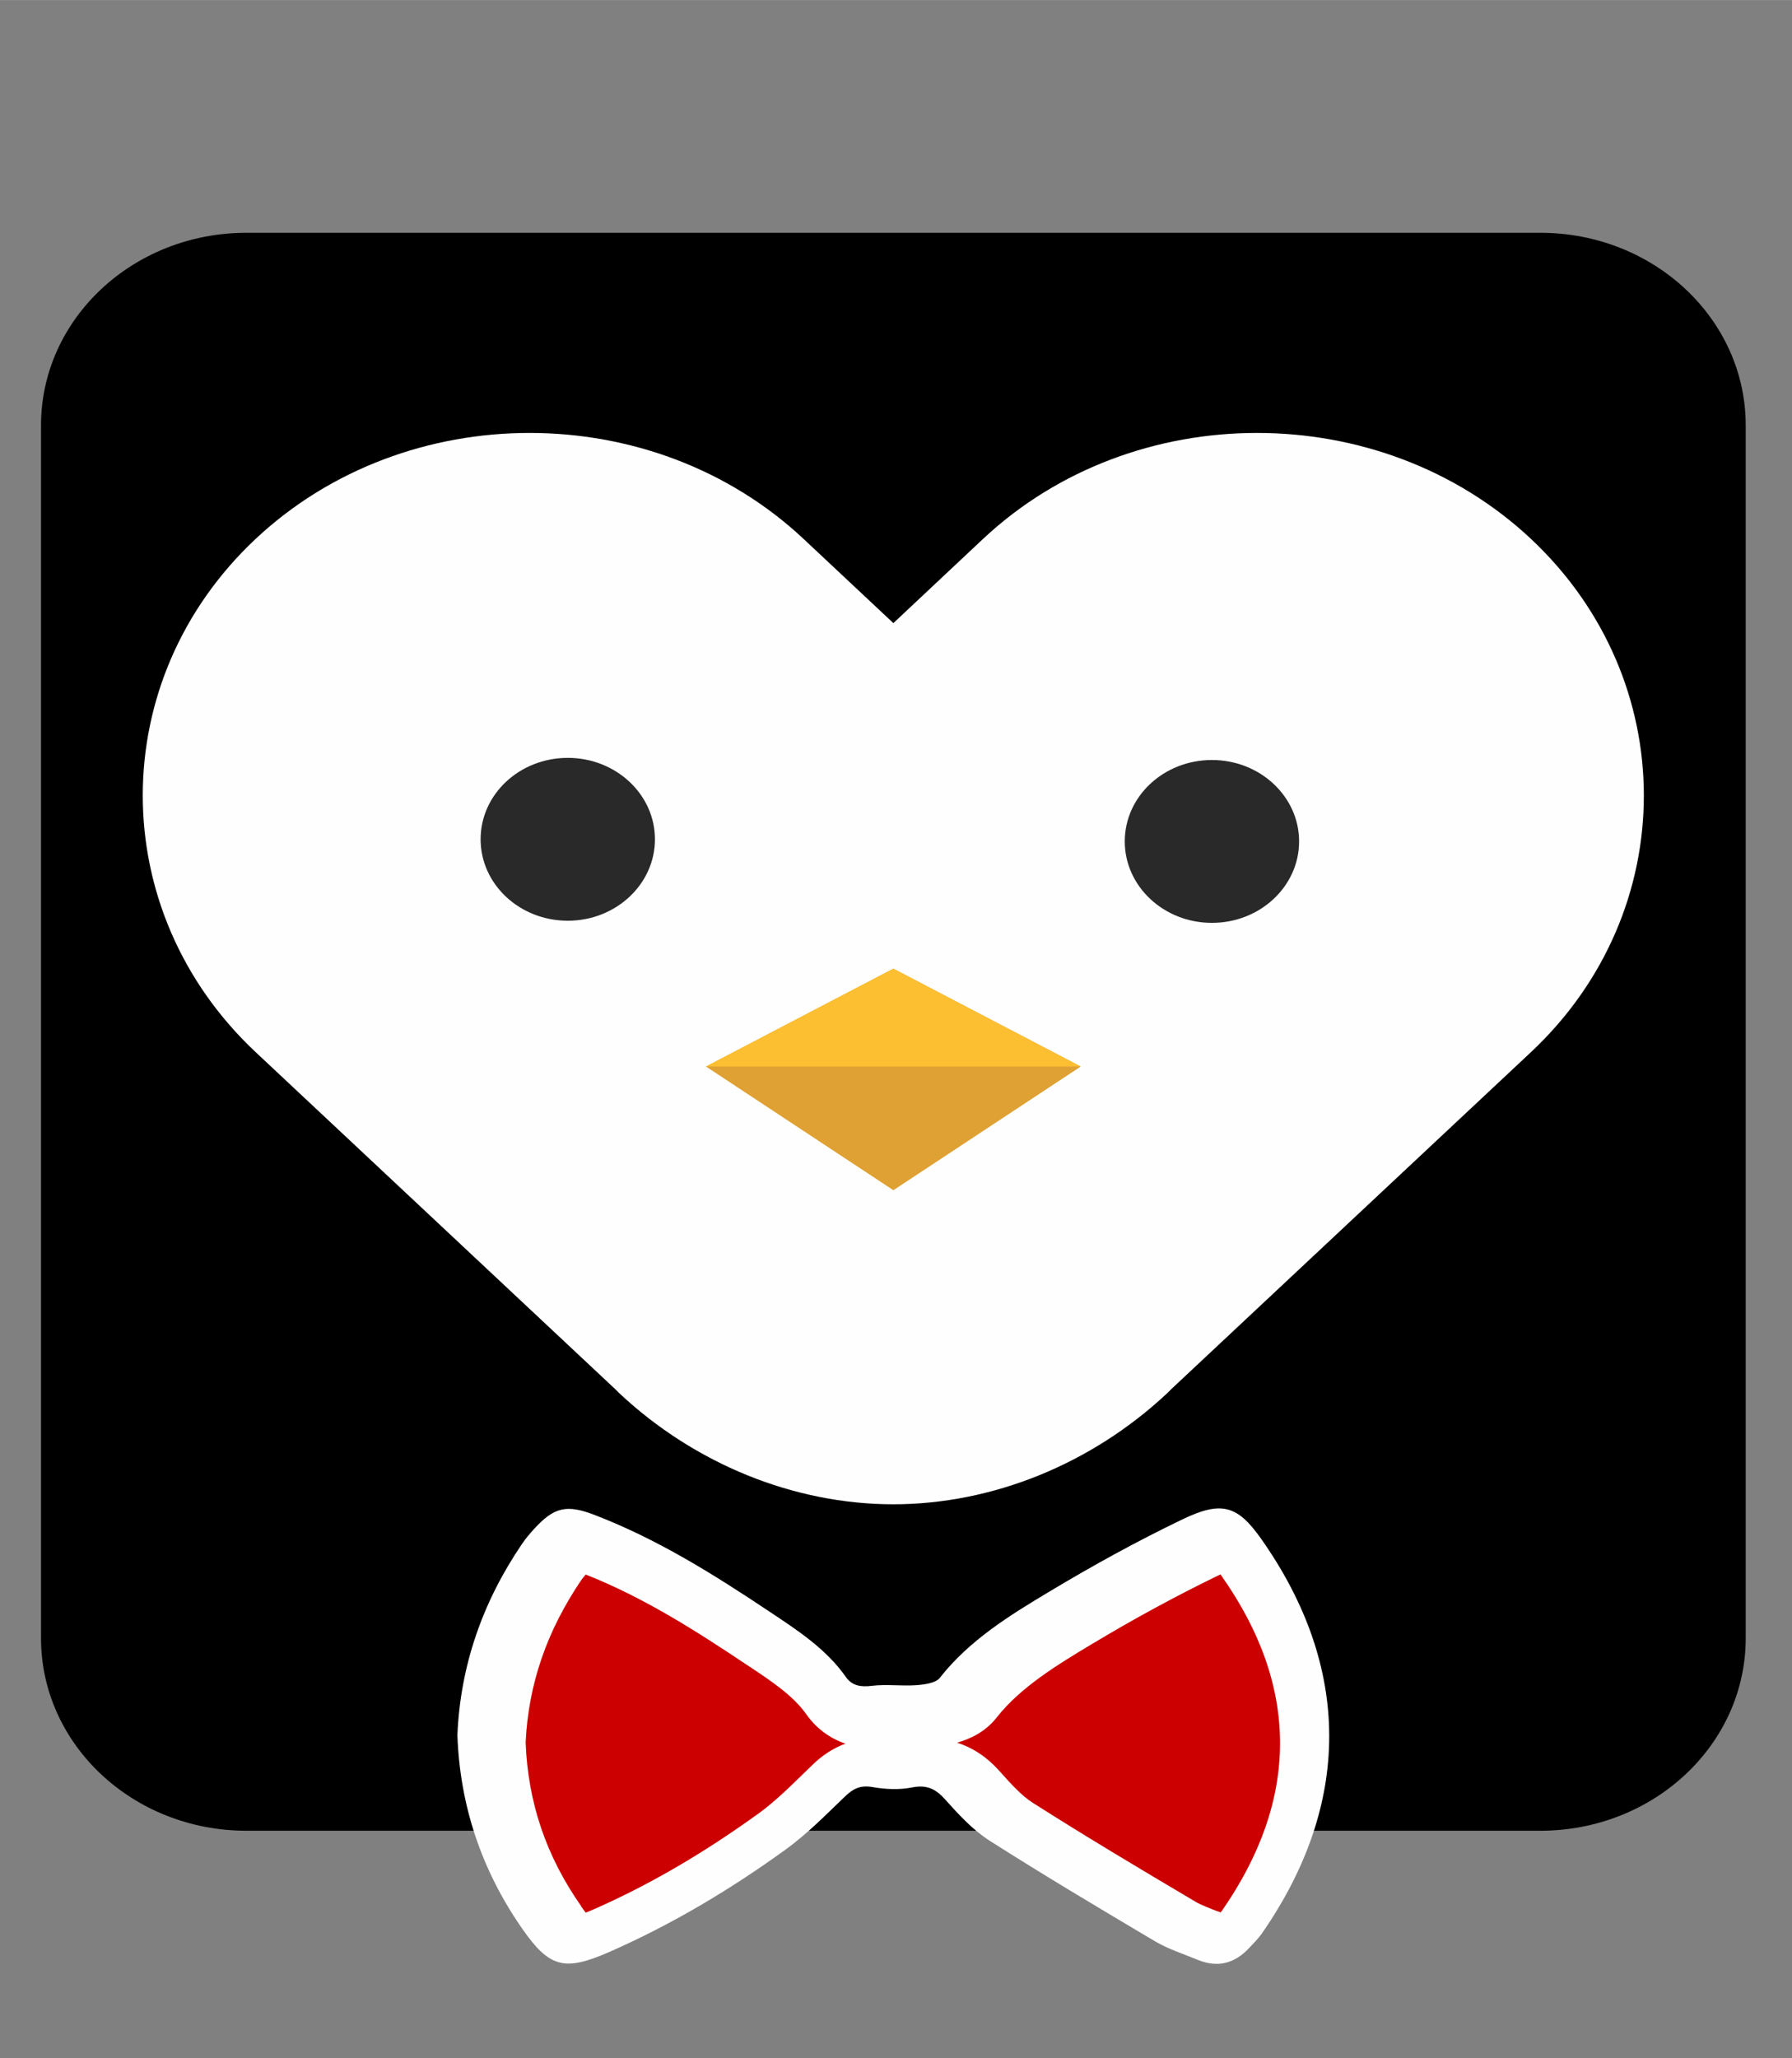 <?xml version="1.0" encoding="UTF-8" standalone="no"?>
<svg
   xmlns:dc="http://purl.org/dc/elements/1.1/"
   xmlns:cc="http://creativecommons.org/ns#"
   xmlns:rdf="http://www.w3.org/1999/02/22-rdf-syntax-ns#"
   xmlns:svg="http://www.w3.org/2000/svg"
   xmlns="http://www.w3.org/2000/svg"
   xmlns:sodipodi="http://sodipodi.sourceforge.net/DTD/sodipodi-0.dtd"
   xmlns:inkscape="http://www.inkscape.org/namespaces/inkscape"
   sodipodi:docname="logo-no-text.svg"
   inkscape:version="1.0rc1 (unknown)"
   id="svg31"
   version="1.1"
   viewBox="0 0 14.288 16.404"
   height="62"
   width="54">
  <rect x="0" y="0" width="14.288" height="16.404" fill="#808080" stroke="none"/>
  <defs
     id="defs25" />
  <sodipodi:namedview
     units="px"
     inkscape:window-maximized="0"
     inkscape:window-y="23"
     inkscape:window-x="26"
     inkscape:window-height="974"
     inkscape:window-width="1530"
     inkscape:snap-page="false"
     showgrid="false"
     inkscape:document-rotation="0"
     inkscape:current-layer="layer1"
     inkscape:document-units="mm"
     inkscape:cy="75.795958"
     inkscape:cx="76.591518"
     inkscape:zoom="3.7966806"
     inkscape:pageshadow="2"
     inkscape:pageopacity="0.0"
     borderopacity="1.0"
     bordercolor="#666666"
     pagecolor="#ffffff"
     id="base" />
  <g
     id="layer1"
     inkscape:groupmode="layer"
     inkscape:label="Layer 1">
    <path
       d="M 12.281,1.855 H 1.965 c -0.905,0 -1.638,0.687 -1.638,1.535 v 9.666 c 0,0.848 0.733,1.535 1.638,1.535 h 10.316 c 0.905,0 1.638,-0.687 1.638,-1.535 V 3.39 c 0,-0.848 -0.733,-1.535 -1.638,-1.535 z"
       fill="rgb(55,53,53)"
       id="path110-5"
       inkscape:connector-curvature="0"
       style="isolation:isolate;fill:#000000;stroke-width:0.151"
       inkscape:export-filename="/home/patchon/projects/airspace-hugo/redlin/static/images/logo.png"
       inkscape:export-xdpi="101"
       inkscape:export-ydpi="101" />
    <path
       d="m 3.647,13.829 c 0.023,-0.551 0.199,-1.059 0.515,-1.524 0.028,-0.042 0.062,-0.081 0.096,-0.119 0.159,-0.173 0.257,-0.2 0.488,-0.11 0.5,0.193 0.946,0.473 1.384,0.765 0.227,0.151 0.457,0.3 0.614,0.524 0.049,0.07 0.117,0.082 0.207,0.071 0.116,-0.014 0.236,0.003 0.354,-0.005 0.065,-0.005 0.156,-0.017 0.188,-0.058 0.234,-0.299 0.556,-0.498 0.879,-0.691 0.34,-0.204 0.689,-0.396 1.048,-0.569 0.316,-0.153 0.444,-0.12 0.636,0.152 0.723,1.027 0.721,2.114 0.005,3.145 -0.029,0.041 -0.066,0.078 -0.101,0.115 -0.113,0.122 -0.248,0.161 -0.41,0.095 C 9.436,15.573 9.314,15.534 9.209,15.472 8.767,15.21 8.325,14.947 7.893,14.672 7.758,14.586 7.646,14.465 7.541,14.347 c -0.076,-0.085 -0.145,-0.126 -0.27,-0.101 -0.1,0.02 -0.212,0.015 -0.314,-0.003 -0.101,-0.018 -0.158,0.015 -0.224,0.079 C 6.582,14.467 6.433,14.619 6.261,14.743 5.825,15.058 5.361,15.336 4.861,15.556 4.503,15.713 4.383,15.685 4.166,15.375 3.84,14.908 3.667,14.392 3.647,13.83 Z"
       fill="#fefefe"
       id="path112-9"
       inkscape:connector-curvature="0"
       style="isolation:isolate;stroke-width:0.151"
       inkscape:export-filename="/home/patchon/projects/airspace-hugo/redlin/static/images/logo.png"
       inkscape:export-xdpi="101"
       inkscape:export-ydpi="101" />
    <path
       d="m 12.206,4.294 v 0 c -1.201,-1.125 -3.166,-1.125 -4.367,0 L 7.123,4.966 6.406,4.294 c -1.201,-1.125 -3.166,-1.125 -4.367,0 v 0 c -1.201,1.125 -1.201,2.966 0,4.092 l 2.868,2.687 c 0.011,0.01 0.02,0.021 0.031,0.031 v 0 c 0.601,0.563 1.392,0.885 2.184,0.885 0.792,2.04e-4 1.583,-0.322 2.184,-0.885 v 0 c 0.011,-0.01 0.021,-0.021 0.031,-0.031 L 12.206,8.386 c 1.201,-1.125 1.201,-2.966 0,-4.092 z"
       fill="#fefefe"
       id="path116-2"
       inkscape:connector-curvature="0"
       style="isolation:isolate;stroke-width:0.151"
       inkscape:export-filename="/home/patchon/projects/airspace-hugo/redlin/static/images/logo.png"
       inkscape:export-xdpi="101"
       inkscape:export-ydpi="101" />
    <path
       d="M 7.123,9.486 5.629,8.5 7.123,7.72 8.617,8.5 Z"
       fill="#dfa133"
       id="path120-7"
       inkscape:connector-curvature="0"
       style="isolation:isolate;stroke-width:0.151"
       inkscape:export-filename="/home/patchon/projects/airspace-hugo/redlin/static/images/logo.png"
       inkscape:export-xdpi="101"
       inkscape:export-ydpi="101" />
    <path
       d="M 8.617,8.5 7.123,7.72 5.629,8.5 Z"
       fill="#fdbf32"
       id="path122-8"
       inkscape:connector-curvature="0"
       style="isolation:isolate;stroke-width:0.151"
       inkscape:export-filename="/home/patchon/projects/airspace-hugo/redlin/static/images/logo.png"
       inkscape:export-xdpi="101"
       inkscape:export-ydpi="101" />
    <path
       d="m 9.712,15.235 c -0.07,-0.027 -0.135,-0.052 -0.178,-0.077 C 9.09,14.895 8.656,14.637 8.231,14.366 8.149,14.314 8.063,14.221 7.974,14.121 7.93,14.072 7.819,13.949 7.631,13.889 c 0.107,-0.03 0.228,-0.088 0.316,-0.201 0.19,-0.242 0.489,-0.423 0.754,-0.582 0.341,-0.205 0.681,-0.389 1.009,-0.548 0.008,-0.003 0.014,-0.007 0.021,-0.01 0.003,0.005 0.007,0.009 0.01,0.014 0.619,0.879 0.62,1.776 0.003,2.665 -0.004,0.006 -0.008,0.01 -0.012,0.015 -0.006,-0.002 -0.013,-0.005 -0.019,-0.008 z M 4.633,15.191 C 4.355,14.794 4.21,14.368 4.191,13.888 c 0.022,-0.463 0.167,-0.885 0.441,-1.291 0.009,-0.014 0.022,-0.029 0.038,-0.048 0.461,0.182 0.877,0.448 1.264,0.706 l 0.018,0.012 c 0.2,0.132 0.372,0.247 0.477,0.396 0.079,0.112 0.186,0.191 0.312,0.234 -0.143,0.052 -0.232,0.139 -0.27,0.176 l -0.055,0.053 c -0.125,0.122 -0.243,0.237 -0.366,0.326 -0.446,0.322 -0.875,0.571 -1.313,0.764 -0.027,0.012 -0.049,0.021 -0.067,0.028 -0.011,-0.014 -0.023,-0.031 -0.038,-0.052 z"
       fill="rgb(235,235,236)"
       id="path114-9"
       inkscape:connector-curvature="0"
       style="isolation:isolate;fill:#cc0000;fill-opacity:1;stroke-width:0.151"
       inkscape:export-filename="/home/patchon/projects/airspace-hugo/redlin/static/images/logo.png"
       inkscape:export-xdpi="101"
       inkscape:export-ydpi="101" />
    <path
       inkscape:connector-curvature="0"
       id="path50-0-5"
       fill="#292929"
       d="m 10.358,6.706 c 0,0.358 -0.311,0.649 -0.695,0.649 -0.384,0 -0.695,-0.291 -0.695,-0.649 0,-0.359 0.311,-0.649 0.695,-0.649 0.384,0 0.695,0.291 0.695,0.649 z"
       style="isolation:isolate;stroke-width:0.259"
       inkscape:export-filename="/home/patchon/projects/airspace-hugo/redlin/static/images/logo.png"
       inkscape:export-xdpi="101"
       inkscape:export-ydpi="101" />
    <path
       inkscape:connector-curvature="0"
       id="path48-1-3"
       fill="#292929"
       d="m 5.222,6.689 c 0,0.358 -0.311,0.649 -0.695,0.649 -0.384,0 -0.695,-0.291 -0.695,-0.649 0,-0.359 0.311,-0.649 0.695,-0.649 0.384,0 0.695,0.291 0.695,0.649 z"
       style="isolation:isolate;stroke-width:0.259"
       inkscape:export-filename="/home/patchon/projects/airspace-hugo/redlin/static/images/logo.png"
       inkscape:export-xdpi="101"
       inkscape:export-ydpi="101" />
  </g>
</svg>
